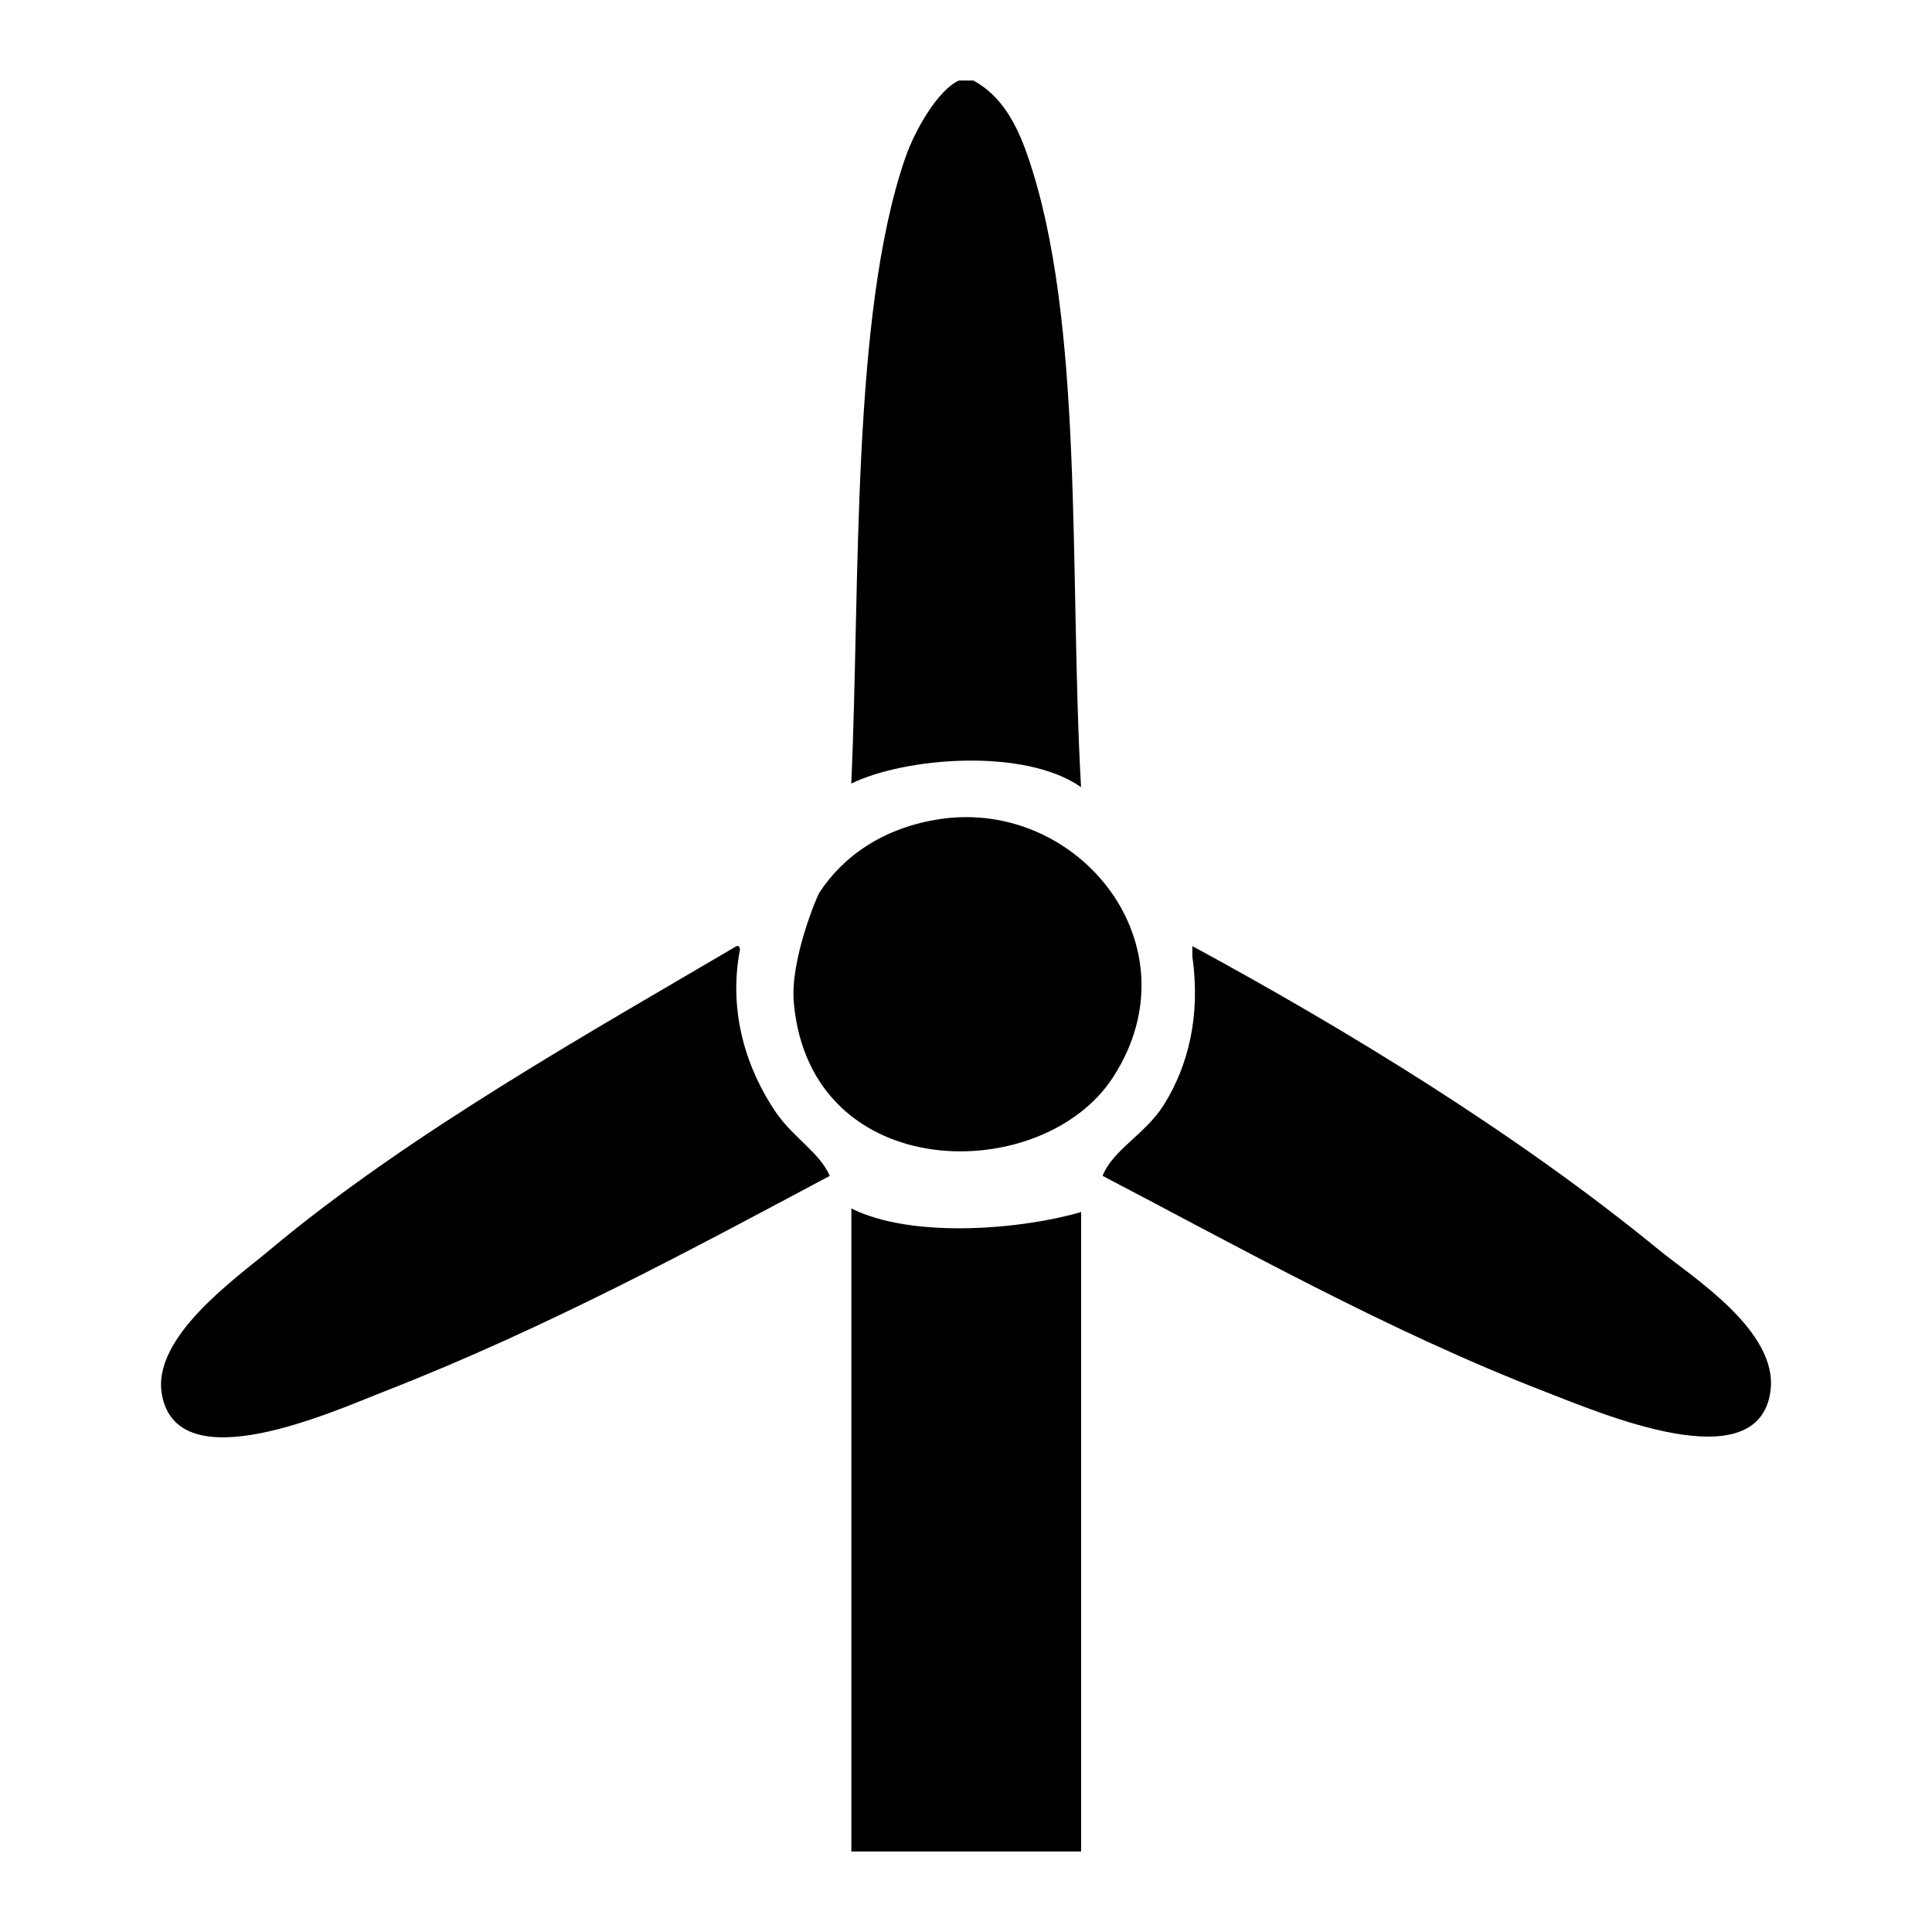 <svg width="24" height="24" xmlns="http://www.w3.org/2000/svg" viewBox="0 0 24 24"><path d="M11.913 1h.178c.353.189.54.549.67.922.713 2.043.518 5.193.668 7.856-.71-.497-2.205-.365-2.854-.044.112-2.494-.003-5.817.669-7.768.124-.36.413-.853.669-.966zm-.223 9.173c1.719-.246 3.186 1.58 2.14 3.204-.875 1.362-3.765 1.353-3.969-.921-.048-.541.297-1.337.313-1.36.288-.448.794-.819 1.516-.923zm-2.542 1.58c.038-.008.042.018.044.044-.153.798.099 1.51.446 2.02.216.315.543.499.67.79-1.652.88-3.514 1.89-5.531 2.677-.629.245-2.563 1.127-2.765.044-.134-.712.916-1.446 1.338-1.8 1.72-1.442 4.014-2.723 5.798-3.774zm5.664 0c1.882 1.02 4.017 2.316 5.798 3.775.416.34 1.487 1.01 1.383 1.756-.155 1.114-2.099.275-2.81 0-1.943-.752-3.832-1.814-5.486-2.677.123-.32.53-.517.758-.878.305-.484.462-1.112.357-1.844v-.131zM13.43 23h-2.854v-7.988c.77.385 2.146.254 2.854.044V23z"/></svg>
